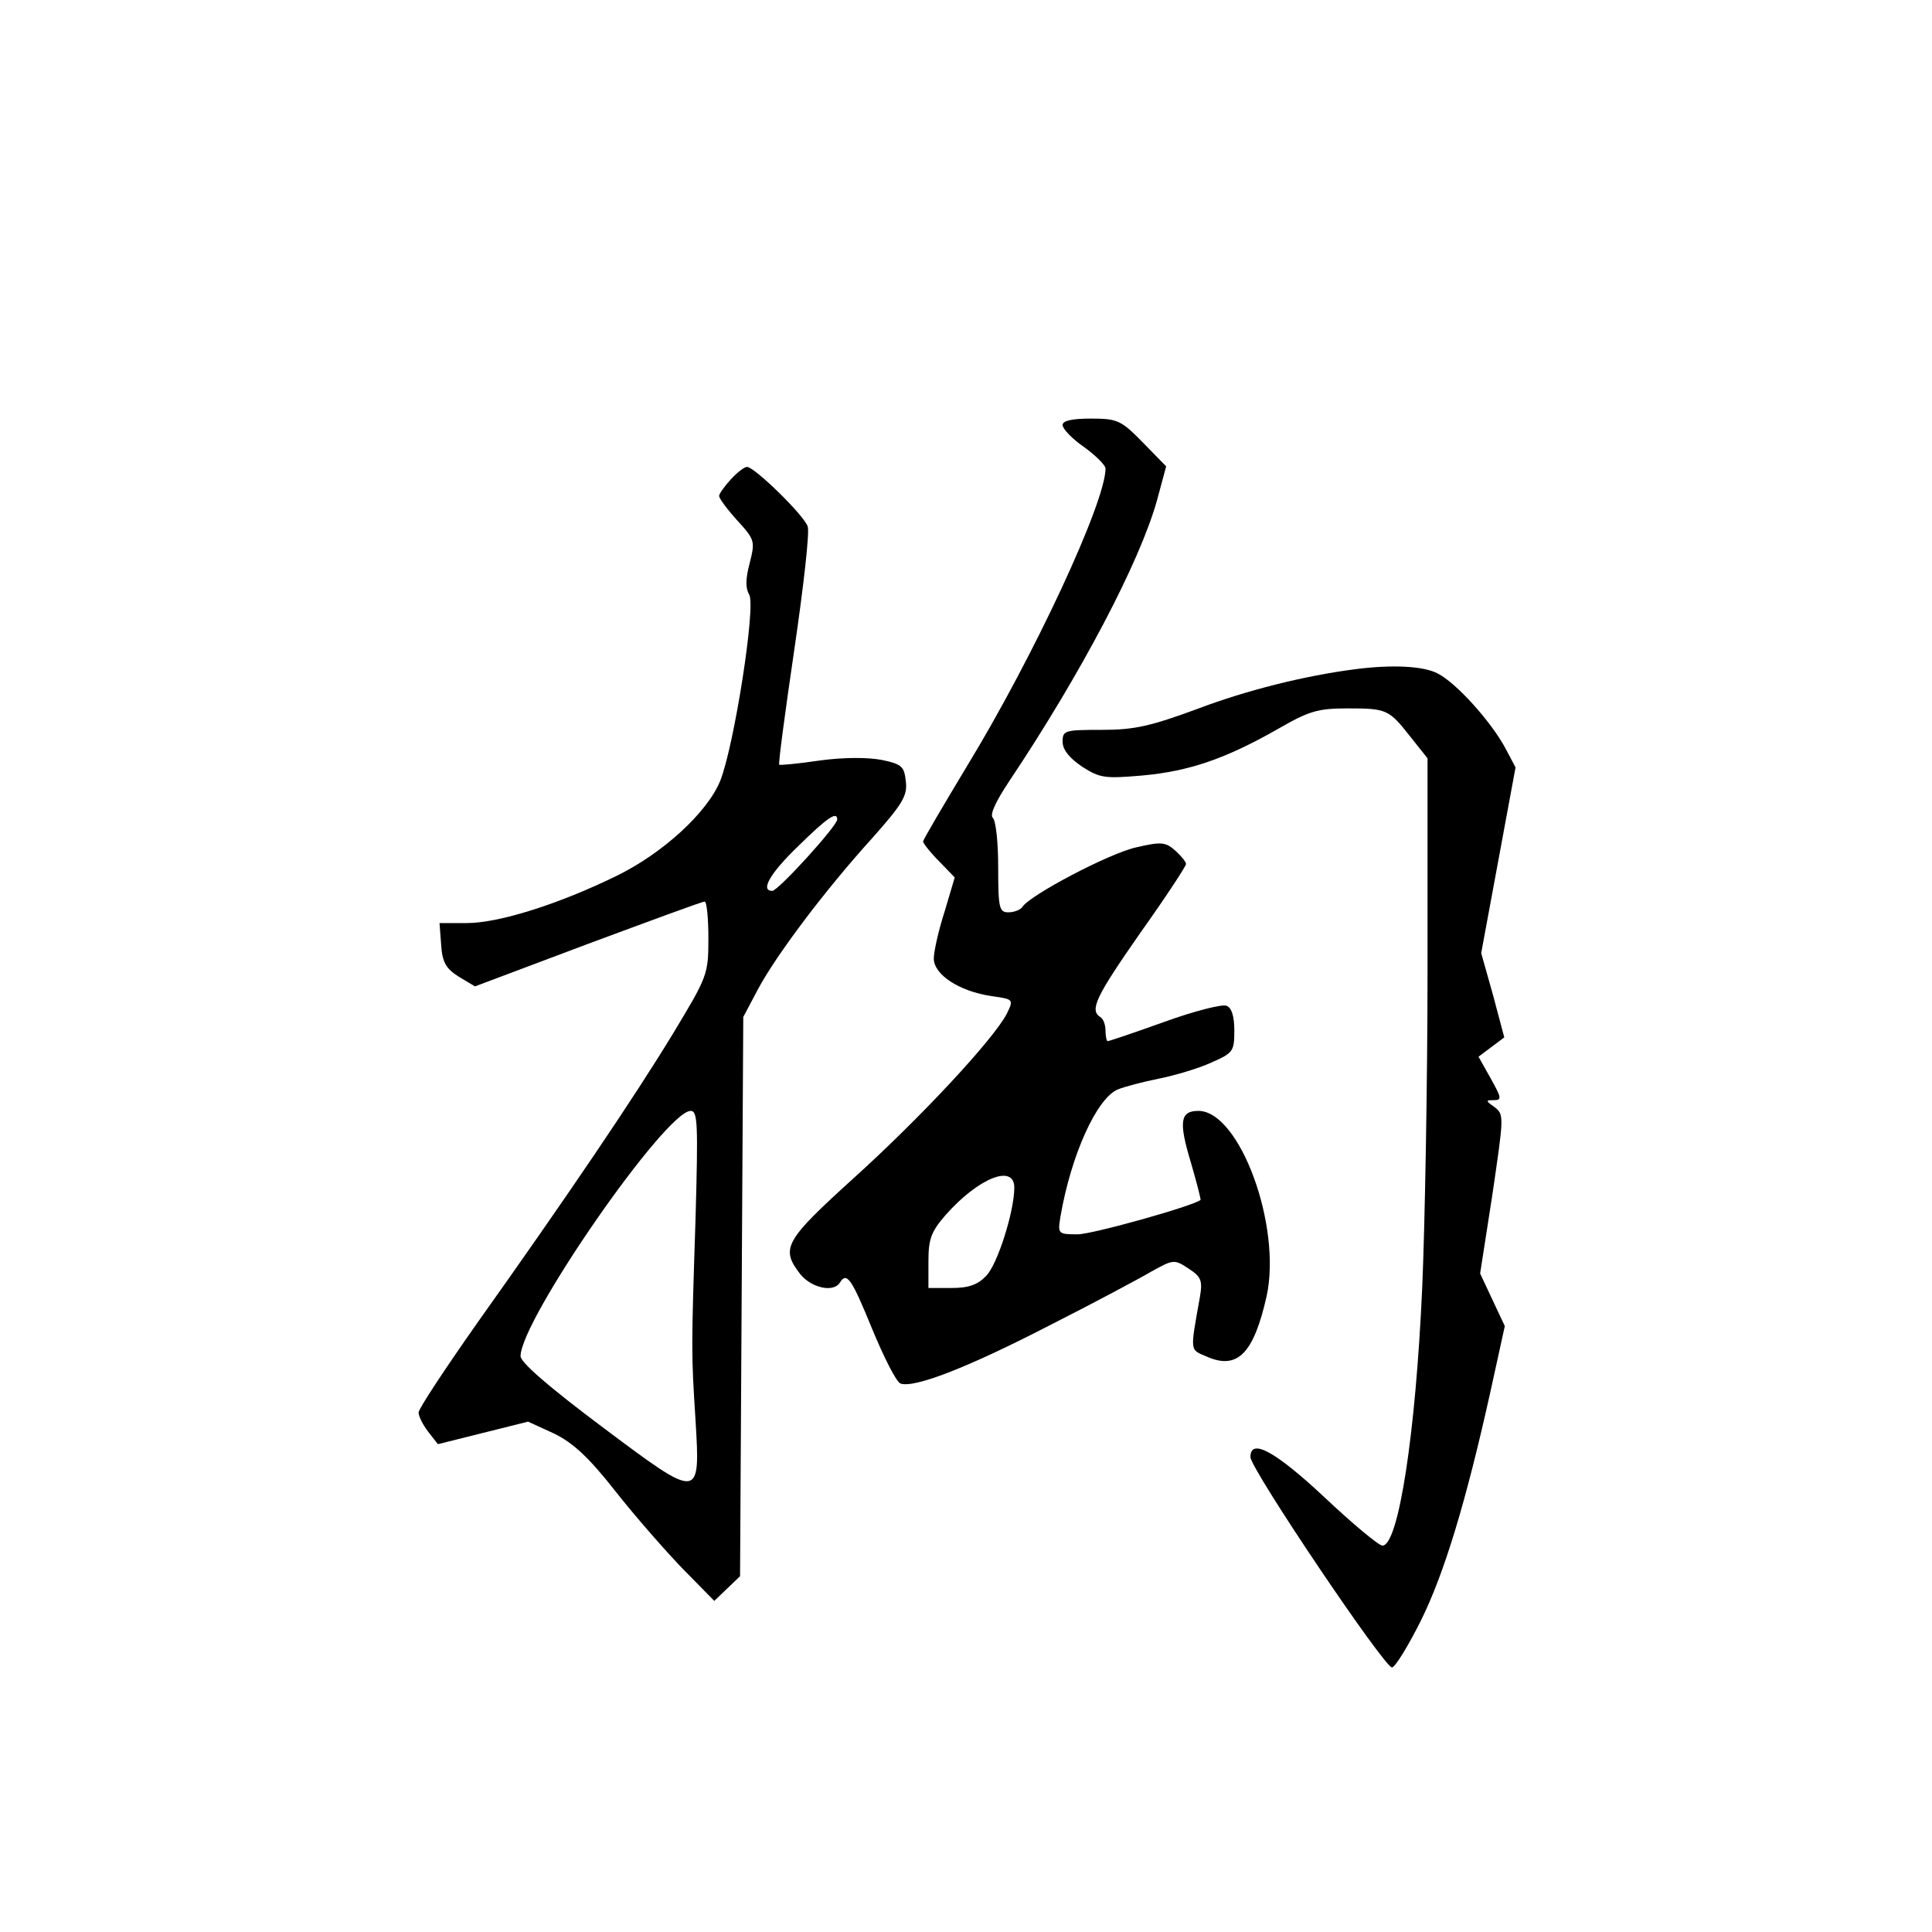 <?xml version="1.0" standalone="no"?>
<!DOCTYPE svg PUBLIC "-//W3C//DTD SVG 20010904//EN"
 "http://www.w3.org/TR/2001/REC-SVG-20010904/DTD/svg10.dtd">
<svg version="1.0" xmlns="http://www.w3.org/2000/svg"
 width="360pt" height="360pt" viewBox="0 0 360 360"
 preserveAspectRatio="xMidYMid meet">
<g transform="translate(0,360) scale(0.1,-0.1)"
fill="#000000" stroke="none">
<path d="M1980 2808 c0 -7 18 -26 40 -41 22 -16 40 -34 40 -40 0 -63 -134
-351 -259 -556 -44 -73 -81 -136 -81 -139 0 -3 13 -20 30 -37 l29 -30 -19 -64
c-11 -34 -20 -74 -20 -87 0 -30 47 -61 107 -70 42 -6 42 -6 29 -33 -25 -48
-161 -194 -285 -306 -129 -117 -137 -131 -100 -179 21 -26 62 -35 74 -16 13
21 22 7 60 -86 22 -53 45 -99 53 -102 25 -9 124 29 277 108 83 42 169 88 191
101 40 22 42 23 69 5 23 -15 26 -22 21 -52 -19 -106 -19 -98 13 -112 57 -25
87 6 111 112 29 131 -50 346 -127 346 -34 0 -37 -20 -14 -96 11 -38 19 -69 18
-70 -16 -12 -202 -64 -229 -64 -37 0 -37 1 -32 33 20 116 68 221 107 237 12 5
46 14 76 20 30 6 74 19 98 30 41 18 43 21 43 60 0 26 -5 43 -15 46 -8 3 -60
-10 -115 -30 -56 -20 -103 -36 -106 -36 -2 0 -4 9 -4 19 0 11 -4 23 -10 26
-20 13 -8 38 75 157 47 66 85 124 85 128 0 4 -9 15 -20 25 -18 16 -26 17 -73
6 -50 -11 -198 -89 -212 -111 -3 -5 -15 -10 -26 -10 -17 0 -19 8 -19 83 0 46
-4 87 -10 93 -6 6 5 30 31 69 133 199 243 408 275 523 l17 63 -43 44 c-41 42
-48 45 -97 45 -36 0 -53 -4 -53 -12z m-90 -1421 c0 -44 -31 -142 -52 -164 -16
-17 -33 -23 -65 -23 l-43 0 0 50 c0 41 5 55 32 86 61 69 128 96 128 51z"/>
<path d="M1362 2707 c-12 -13 -22 -27 -22 -31 0 -5 15 -25 34 -46 33 -36 33
-39 23 -79 -8 -30 -8 -47 -1 -59 13 -20 -28 -282 -54 -347 -24 -59 -107 -135
-193 -177 -106 -52 -219 -88 -279 -88 l-51 0 3 -40 c2 -33 9 -45 33 -60 l30
-18 210 79 c116 43 213 79 218 79 4 0 7 -31 7 -69 0 -67 -2 -71 -66 -177 -71
-117 -196 -302 -366 -541 -59 -84 -108 -158 -108 -165 0 -7 8 -23 18 -36 l18
-23 84 21 84 21 48 -22 c35 -17 64 -43 115 -108 37 -47 94 -112 126 -145 l58
-59 24 23 24 23 3 521 3 521 27 51 c34 64 126 186 213 282 56 63 66 79 63 105
-3 29 -7 33 -45 41 -26 5 -71 5 -115 -1 -40 -6 -74 -9 -76 -8 -2 2 11 98 28
214 17 116 29 220 25 230 -6 20 -99 111 -113 111 -5 0 -18 -10 -30 -23z m198
-634 c0 -12 -110 -133 -121 -133 -23 0 -4 33 49 84 54 53 72 65 72 49z m-264
-745 c-8 -246 -8 -248 0 -374 9 -150 9 -150 -175 -12 -96 72 -151 119 -151
131 0 67 270 457 317 457 13 0 14 -23 9 -202z"/>
<path d="M2525 2353 c-93 -12 -202 -39 -294 -74 -87 -32 -117 -39 -178 -39
-69 0 -73 -1 -73 -22 0 -15 13 -31 37 -47 33 -21 42 -22 112 -16 88 8 156 32
251 86 59 34 75 39 131 39 74 0 77 -2 118 -54 l31 -39 0 -391 c0 -215 -5 -484
-10 -597 -12 -269 -44 -479 -74 -479 -7 0 -56 41 -108 90 -92 86 -138 111
-138 75 0 -22 252 -396 264 -392 6 1 30 40 53 86 44 88 85 224 130 427 l27
123 -23 49 -23 49 23 148 c21 144 22 148 4 162 -17 12 -17 13 -2 13 16 0 15 4
-5 40 l-23 41 24 18 24 18 -21 79 -22 78 32 173 32 173 -19 36 c-27 50 -92
122 -126 139 -26 14 -85 17 -154 8z"/>
</g>
</svg>
